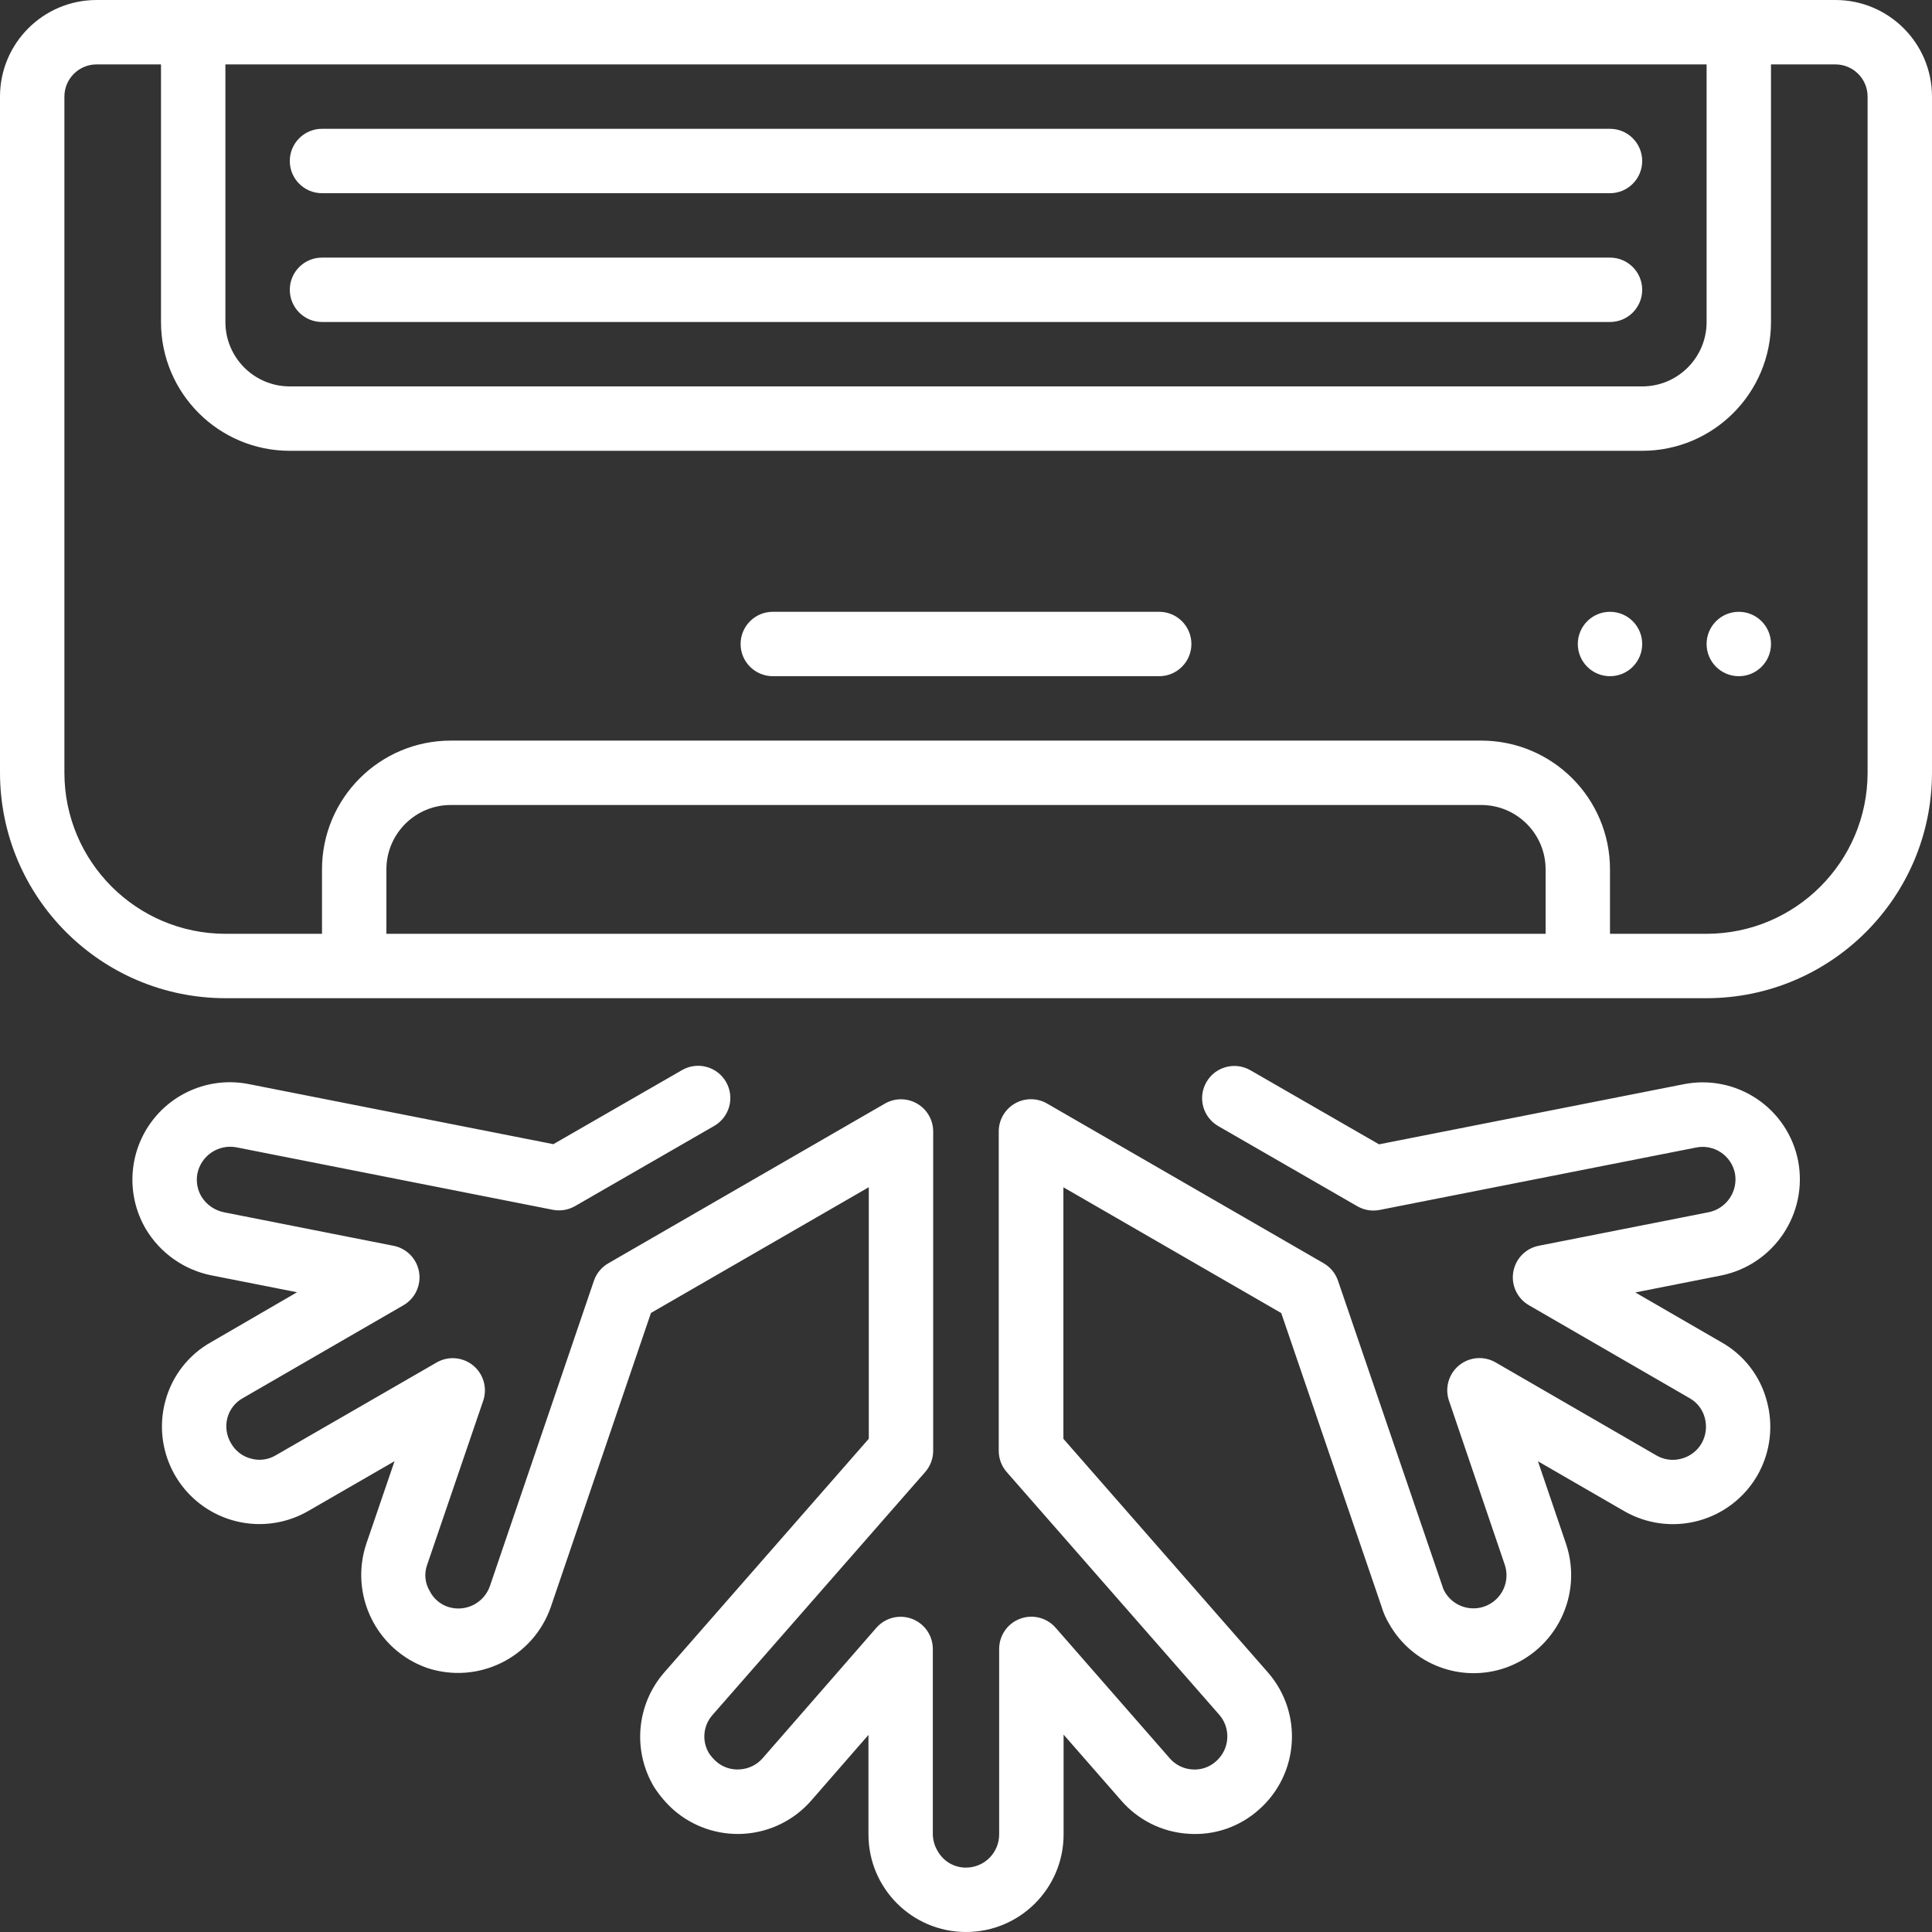<svg id="Capa_1" enable-background="new 0 0 512 512" height="300" viewBox="0 0 512 512" width="300" xmlns="http://www.w3.org/2000/svg" version="1.1" xmlns:xlink="http://www.w3.org/1999/xlink" xmlns:svgjs="http://svgjs.dev/svgjs"><rect x="0" y="0" width="512" height="512" fill="#333333" stroke="none"/><g width="100%" height="100%" transform="matrix(1,0,0,1,0,0)"><g><g id="Page-1_50_"><g id="_x30_51---Cold-Blow"><path id="Shape_326_" d="m486.4 0h-460.8c-14.138 0-25.6 11.462-25.6 25.6v179.2c.038 32.974 26.759 59.696 59.733 59.733h392.533c32.974-.038 59.696-26.759 59.733-59.733v-179.2c.001-14.138-11.46-25.6-25.599-25.6zm-34.133 17.067v68.267c0 9.426-7.641 17.067-17.067 17.067h-358.4c-9.426 0-17.067-7.641-17.067-17.067v-68.267zm-349.867 230.4v-17.067c0-9.426 7.641-17.067 17.067-17.067h273.067c9.426 0 17.067 7.641 17.067 17.067v17.067zm392.533-42.667c-.028 23.552-19.114 42.638-42.667 42.667h-25.6v-17.067c0-18.851-15.282-34.133-34.133-34.133h-273.066c-18.851 0-34.133 15.282-34.133 34.133v17.067h-25.6c-23.552-.028-42.638-19.114-42.667-42.667v-179.2c0-4.713 3.821-8.533 8.533-8.533h17.067v68.267c0 18.851 15.282 34.133 34.133 34.133h358.4c18.851 0 34.133-15.282 34.133-34.133v-68.267h17.067c4.713 0 8.533 3.821 8.533 8.533z" fill="#ffffff" fill-opacity="1" data-original-color="#000000ff" stroke="none" stroke-opacity="1"/><path id="Shape_325_" d="m307.2 162.133h-102.4c-4.713 0-8.533 3.821-8.533 8.533 0 4.713 3.821 8.533 8.533 8.533h102.4c4.713 0 8.533-3.821 8.533-8.533s-3.82-8.533-8.533-8.533z" fill="#ffffff" fill-opacity="1" data-original-color="#000000ff" stroke="none" stroke-opacity="1"/><path id="Shape_324_" d="m85.333 85.333h341.333c4.713 0 8.533-3.82 8.533-8.533s-3.82-8.533-8.533-8.533h-341.333c-4.713 0-8.533 3.821-8.533 8.533 0 4.713 3.821 8.533 8.533 8.533z" fill="#ffffff" fill-opacity="1" data-original-color="#000000ff" stroke="none" stroke-opacity="1"/><path id="Shape_323_" d="m85.333 51.2h341.333c4.713 0 8.533-3.821 8.533-8.533s-3.82-8.533-8.533-8.533h-341.333c-4.713 0-8.533 3.821-8.533 8.533s3.821 8.533 8.533 8.533z" fill="#ffffff" fill-opacity="1" data-original-color="#000000ff" stroke="none" stroke-opacity="1"/><circle id="Oval_16_" cx="426.667" cy="170.667" r="8.533" fill="#ffffff" fill-opacity="1" data-original-color="#000000ff" stroke="none" stroke-opacity="1"/><circle id="Oval_15_" cx="460.8" cy="170.667" r="8.533" fill="#ffffff" fill-opacity="1" data-original-color="#000000ff" stroke="none" stroke-opacity="1"/><path id="Shape_322_" d="m62.694 304.06 83.797 16.546c2.025.399 4.126.05 5.914-.981l36.873-21.248c4.084-2.356 5.484-7.577 3.127-11.661-2.356-4.084-7.577-5.484-11.661-3.127l-34.091 19.627-80.7-15.915c-9.976-1.985-20.188 2.071-26.083 10.361s-6.374 19.268-1.223 28.039c3.797 6.36 10.104 10.82 17.365 12.279l22.707 4.48-22.724 13.193c-5.986 3.327-10.37 8.935-12.151 15.548-2.777 10.106.824 20.888 9.115 27.297 8.291 6.41 19.633 7.179 28.713 1.946l22.886-13.21-7.484 21.888c-4.509 13.534 2.675 28.183 16.137 32.905 13.521 4.469 28.124-2.755 32.777-16.213l26.522-77.867 57.728-33.323v66.662l-54.195 61.918c-7.409 8.493-8.482 20.8-2.654 30.447 1.415 2.186 3.111 4.177 5.043 5.922 5.162 4.545 11.922 6.845 18.785 6.392s13.262-3.623 17.781-8.807l15.155-17.391v26.377c0 14.28 11.576 25.856 25.856 25.856s25.856-11.576 25.856-25.856v-26.453l15.241 17.434c4.495 5.218 10.902 8.405 17.775 8.841 6.835.503 13.581-1.788 18.697-6.349 10.705-9.381 11.801-25.655 2.449-36.386l-54.212-61.926v-66.662l57.728 33.331 26.539 77.653c.488 1.689 1.199 3.305 2.116 4.804 6.122 10.746 19.03 15.607 30.72 11.571 13.445-4.695 20.622-19.321 16.111-32.828l-7.458-21.922 22.81 13.184c5.943 3.441 13.012 4.377 19.646 2.6s12.289-6.12 15.716-12.072c3.444-6.03 4.32-13.191 2.432-19.874-1.766-6.513-6.069-12.045-11.947-15.36l-22.852-13.218 22.724-4.489c13.99-2.825 23.098-16.386 20.42-30.404-1.325-6.712-5.264-12.622-10.949-16.428s-12.65-5.196-19.361-3.864l-80.751 15.932-34.082-19.627c-4.084-2.356-9.304-.956-11.661 3.127-2.356 4.084-.956 9.304 3.127 11.661l36.864 21.248c1.785 1.029 3.883 1.378 5.905.981l83.849-16.538c2.274-.468 4.64-.011 6.576 1.27s3.282 3.28 3.74 5.556c.877 4.78-2.247 9.379-7.014 10.325l-44.971 8.875c-3.487.69-6.182 3.469-6.763 6.976s1.073 7.007 4.152 8.785l42.59 24.636c1.963 1.103 3.402 2.947 3.994 5.12.654 2.292.362 4.751-.811 6.827-1.165 2.022-3.092 3.491-5.35 4.079-2.232.62-4.62.312-6.622-.853l-42.496-24.576c-3.072-1.855-6.975-1.59-9.768.663s-3.878 6.012-2.716 9.407l14.763 43.426c1.485 4.33-.613 9.073-4.815 10.888s-9.094.09-11.228-3.959c-.208-.396-.371-.814-.486-1.246l-27.648-80.905c-.666-1.954-2.018-3.6-3.806-4.634l-73.301-42.325c-2.642-1.525-5.896-1.524-8.537.002s-4.266 4.346-4.263 7.396v84.651c.002 2.066.754 4.061 2.116 5.615l56.32 64.316c3.166 3.642 2.784 9.16-.853 12.331-1.719 1.567-4.013 2.349-6.332 2.159-2.313-.154-4.467-1.233-5.973-2.995l-30.208-34.56c-2.34-2.678-6.095-3.624-9.424-2.374s-5.534 4.433-5.535 7.989v49.152c.002 2.333-.923 4.572-2.571 6.224s-3.885 2.581-6.219 2.583c-3.11.019-5.983-1.655-7.501-4.369-.811-1.334-1.255-2.859-1.289-4.42v-49.152c0-3.559-2.208-6.744-5.54-7.992-3.333-1.248-7.09-.297-9.427 2.386l-30.114 34.534c-1.529 1.764-3.703 2.837-6.033 2.978-2.332.192-4.639-.589-6.374-2.159-.7-.641-1.322-1.363-1.852-2.15-1.93-3.238-1.526-7.355.998-10.155l56.32-64.341c1.362-1.554 2.114-3.549 2.116-5.615v-84.617c.003-3.05-1.622-5.87-4.263-7.396s-5.895-1.527-8.537-.002l-73.301 42.325c-1.792 1.034-3.148 2.684-3.814 4.642l-27.531 80.818c-1.549 4.582-6.487 7.073-11.093 5.598-2.12-.695-3.877-2.206-4.881-4.198-1.273-2.107-1.521-4.678-.674-6.989l14.839-43.435c1.152-3.365.096-7.093-2.651-9.353s-6.608-2.58-9.688-.801l-42.667 24.618c-1.97 1.166-4.333 1.475-6.537.853-2.254-.579-4.171-2.06-5.299-4.096-1.21-2.035-1.546-4.472-.93-6.758.617-2.222 2.107-4.1 4.13-5.205l42.505-24.576c3.079-1.779 4.732-5.28 4.149-8.788s-3.28-6.286-6.768-6.973l-44.919-8.875c-2.476-.498-4.637-1.996-5.973-4.139-1.088-1.823-1.479-3.978-1.101-6.067.944-4.799 5.59-7.93 10.392-7.006z" fill="#ffffff" fill-opacity="1" data-original-color="#000000ff" stroke="none" stroke-opacity="1"/></g></g></g></g></svg>